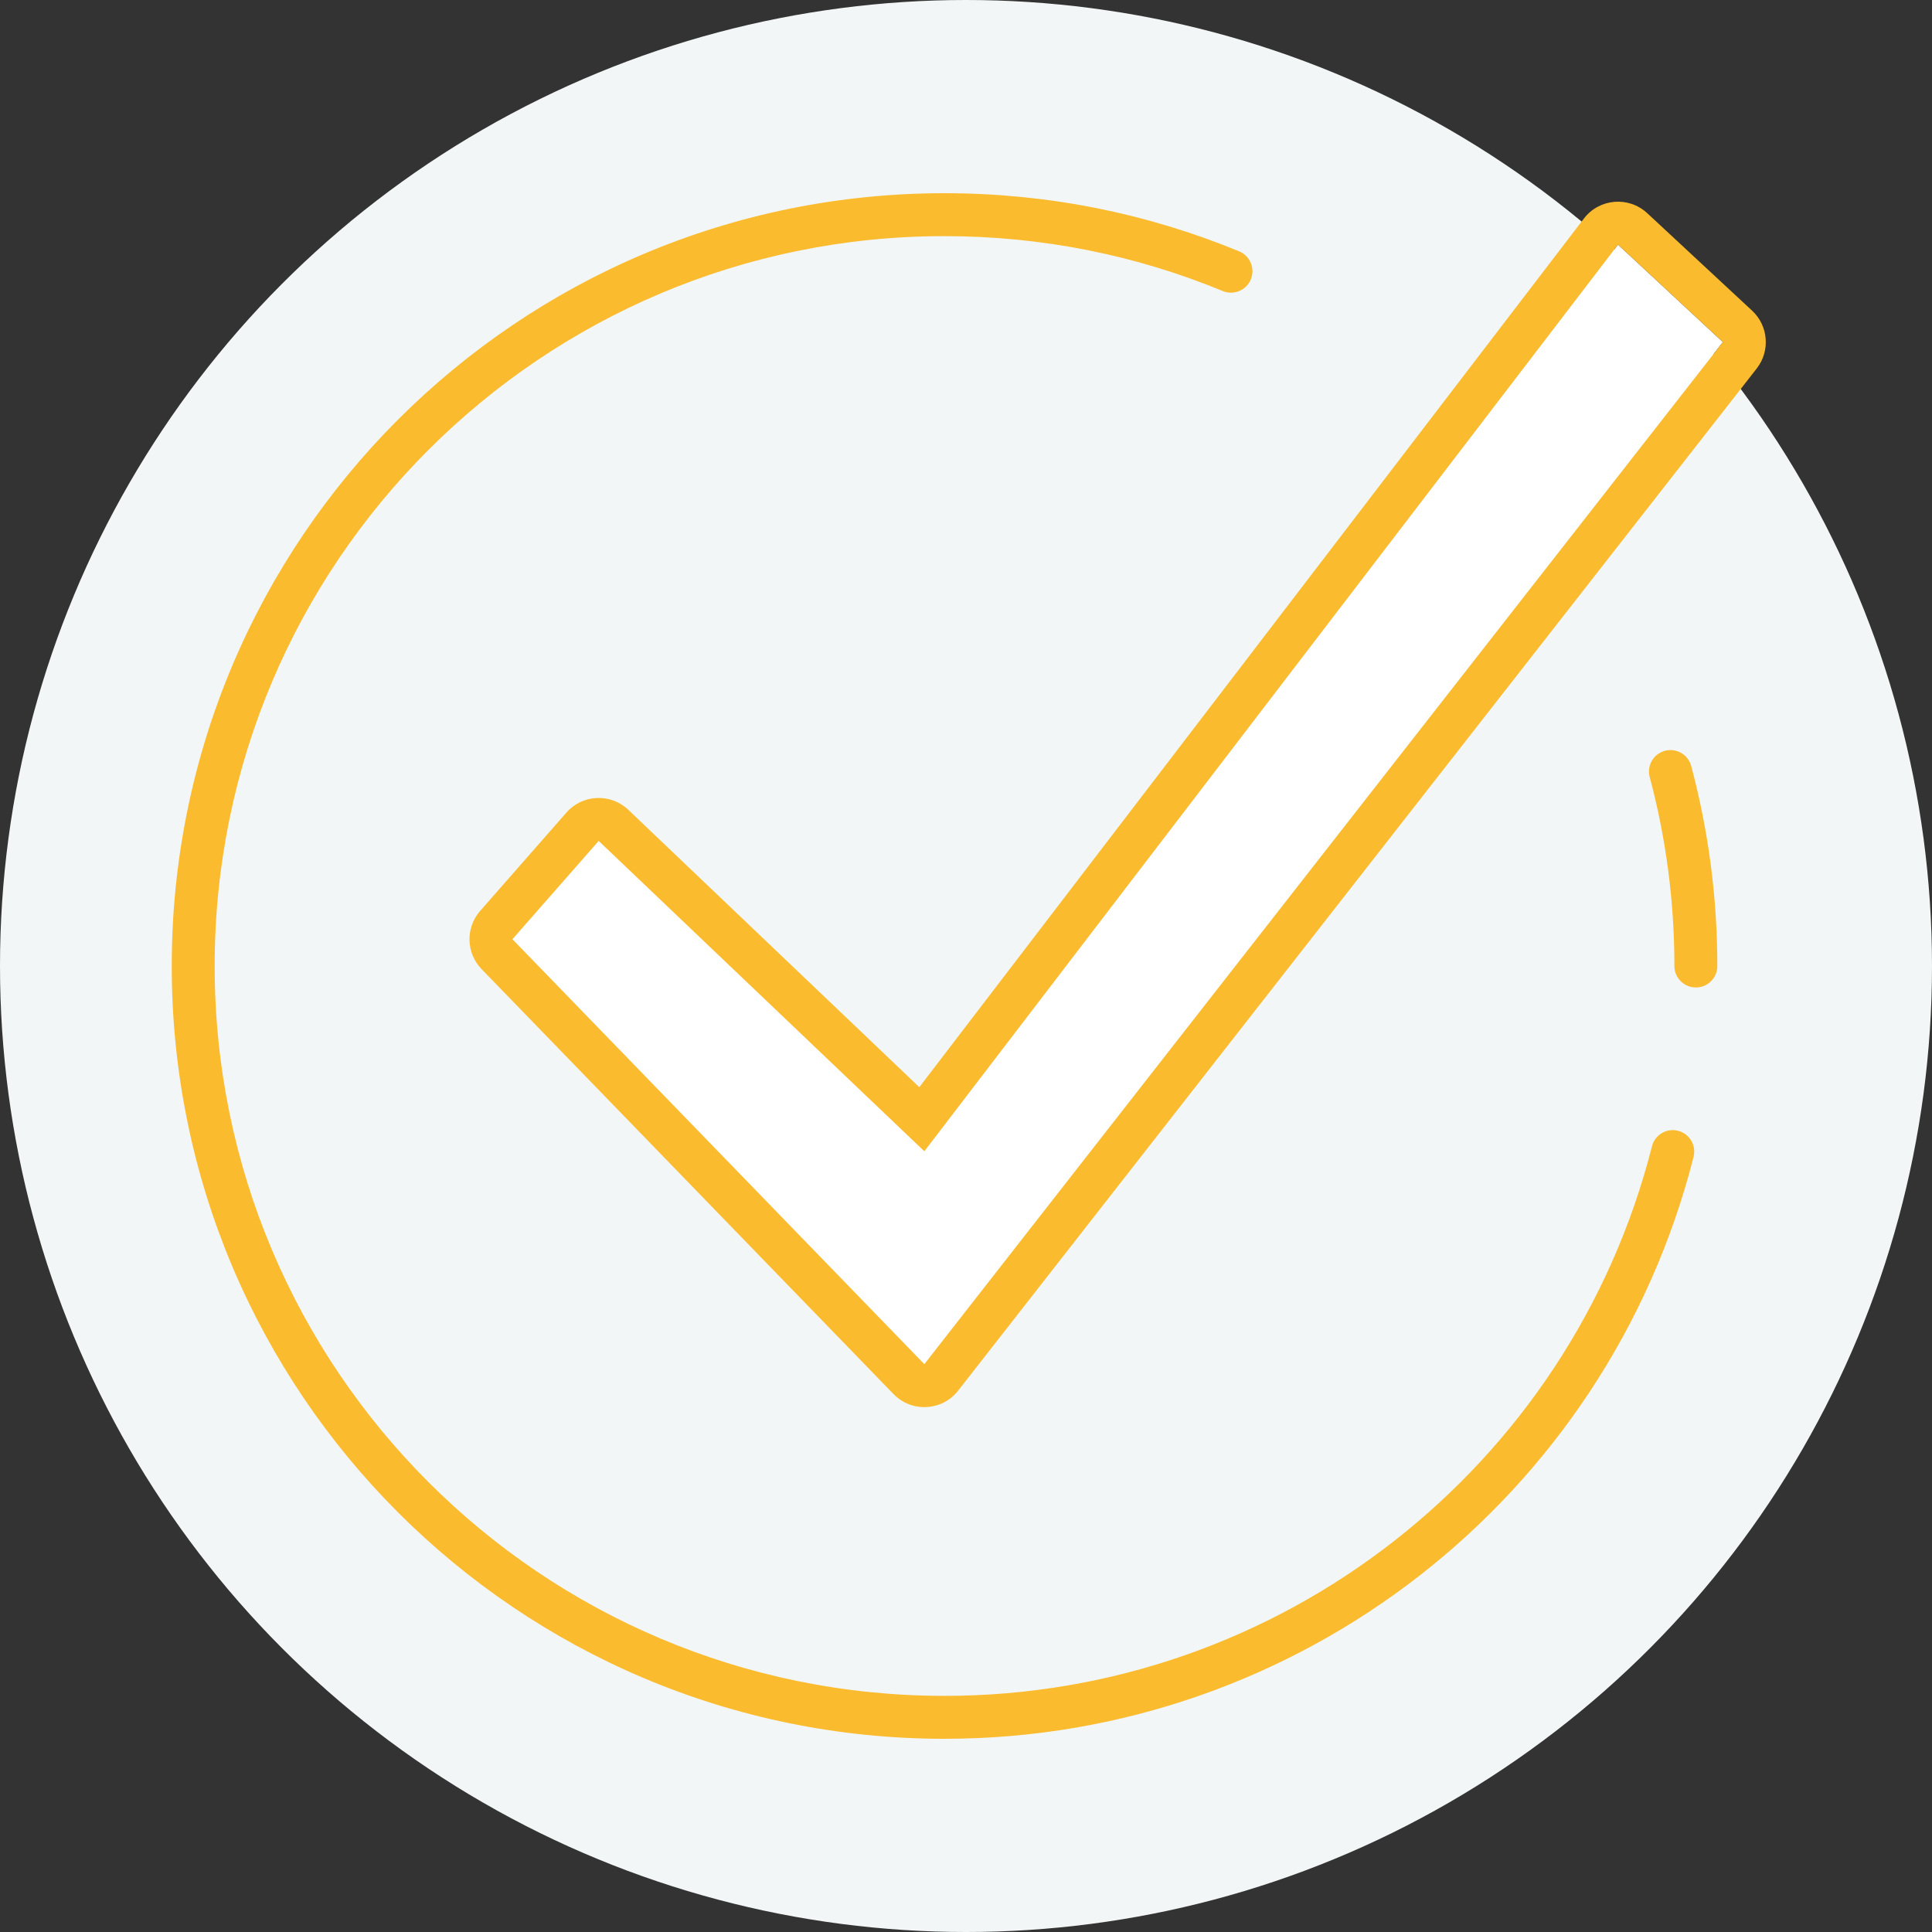 <?xml version="1.0" encoding="UTF-8" standalone="no"?>
<svg width="90px" height="90px" viewBox="0 0 90 90" version="1.1" xmlns="http://www.w3.org/2000/svg" xmlns:xlink="http://www.w3.org/1999/xlink">
    <rect x="0" y="0" width="90" height="90" fill="#333333" stroke="none"/>
    <!-- Generator: Sketch 43.2 (39069) - http://www.bohemiancoding.com/sketch -->
    <title>img_graphic_success</title>
    <desc>Created with Sketch.</desc>
    <defs></defs>
    <g id="Symbols" stroke="none" stroke-width="1" fill="none" fill-rule="evenodd">
        <g id="Img-/-Feature-illustration-/-Success" transform="translate(-5, -5)">
            <g id="img_graphic_success">
                <rect id="Bound" x="0" y="0" width="100" height="100"></rect>
                <circle id="Background" fill="#F3F6F6" cx="50" cy="50" r="45"></circle>
                <g id="Check" transform="translate(13, 14)">
                    <path d="M68.85,27.199 C69.611,30.046 70,32.996 70,36 C70,36.552 70.448,37 71,37 C71.552,37 72,36.552 72,36 C72,32.822 71.588,29.697 70.783,26.683 C70.64,26.15 70.092,25.833 69.558,25.975 C69.025,26.118 68.708,26.666 68.85,27.199 Z M68.955,44.399 C65.157,59.347 51.642,70 36,70 C17.222,70 2,54.778 2,36 C2,17.222 17.222,2 36,2 C40.506,2 44.888,2.876 48.962,4.558 C49.472,4.768 50.057,4.525 50.268,4.015 C50.478,3.504 50.235,2.919 49.725,2.709 C45.41,0.928 40.769,0 36,0 C16.117,0 0,16.118 0,36 C0,55.882 16.117,72 36,72 C52.563,72 66.871,60.721 70.893,44.891 C71.029,44.356 70.706,43.812 70.17,43.676 C69.635,43.54 69.091,43.863 68.955,44.399 Z" id="Stroke-1" fill="#FABB2E" fill-rule="nonzero"></path>
                    <polygon id="Path-2" fill="#FFFFFF" points="15.87 34.753 19.889 30.172 35.059 44.63 67.373 2.396 72.258 6.936 35.059 54.549"></polygon>
                    <path d="M15.87,34.753 L35.059,54.549 L72.258,6.936 L67.373,2.396 L35.059,44.63 L19.889,30.172 L15.87,34.753 Z M65.785,1.18 C66.502,0.243 67.87,0.127 68.735,0.931 L73.619,5.471 C74.38,6.177 74.473,7.349 73.834,8.167 L36.635,55.78 C35.888,56.737 34.468,56.812 33.623,55.941 L14.434,36.145 C13.709,35.397 13.68,34.218 14.367,33.435 L18.385,28.853 C19.135,27.998 20.445,27.94 21.269,28.724 L34.825,41.645 L65.785,1.18 Z" id="Path-2" fill="#FABB2E" fill-rule="nonzero"></path>
                </g>
            </g>
        </g>
    </g>
</svg>